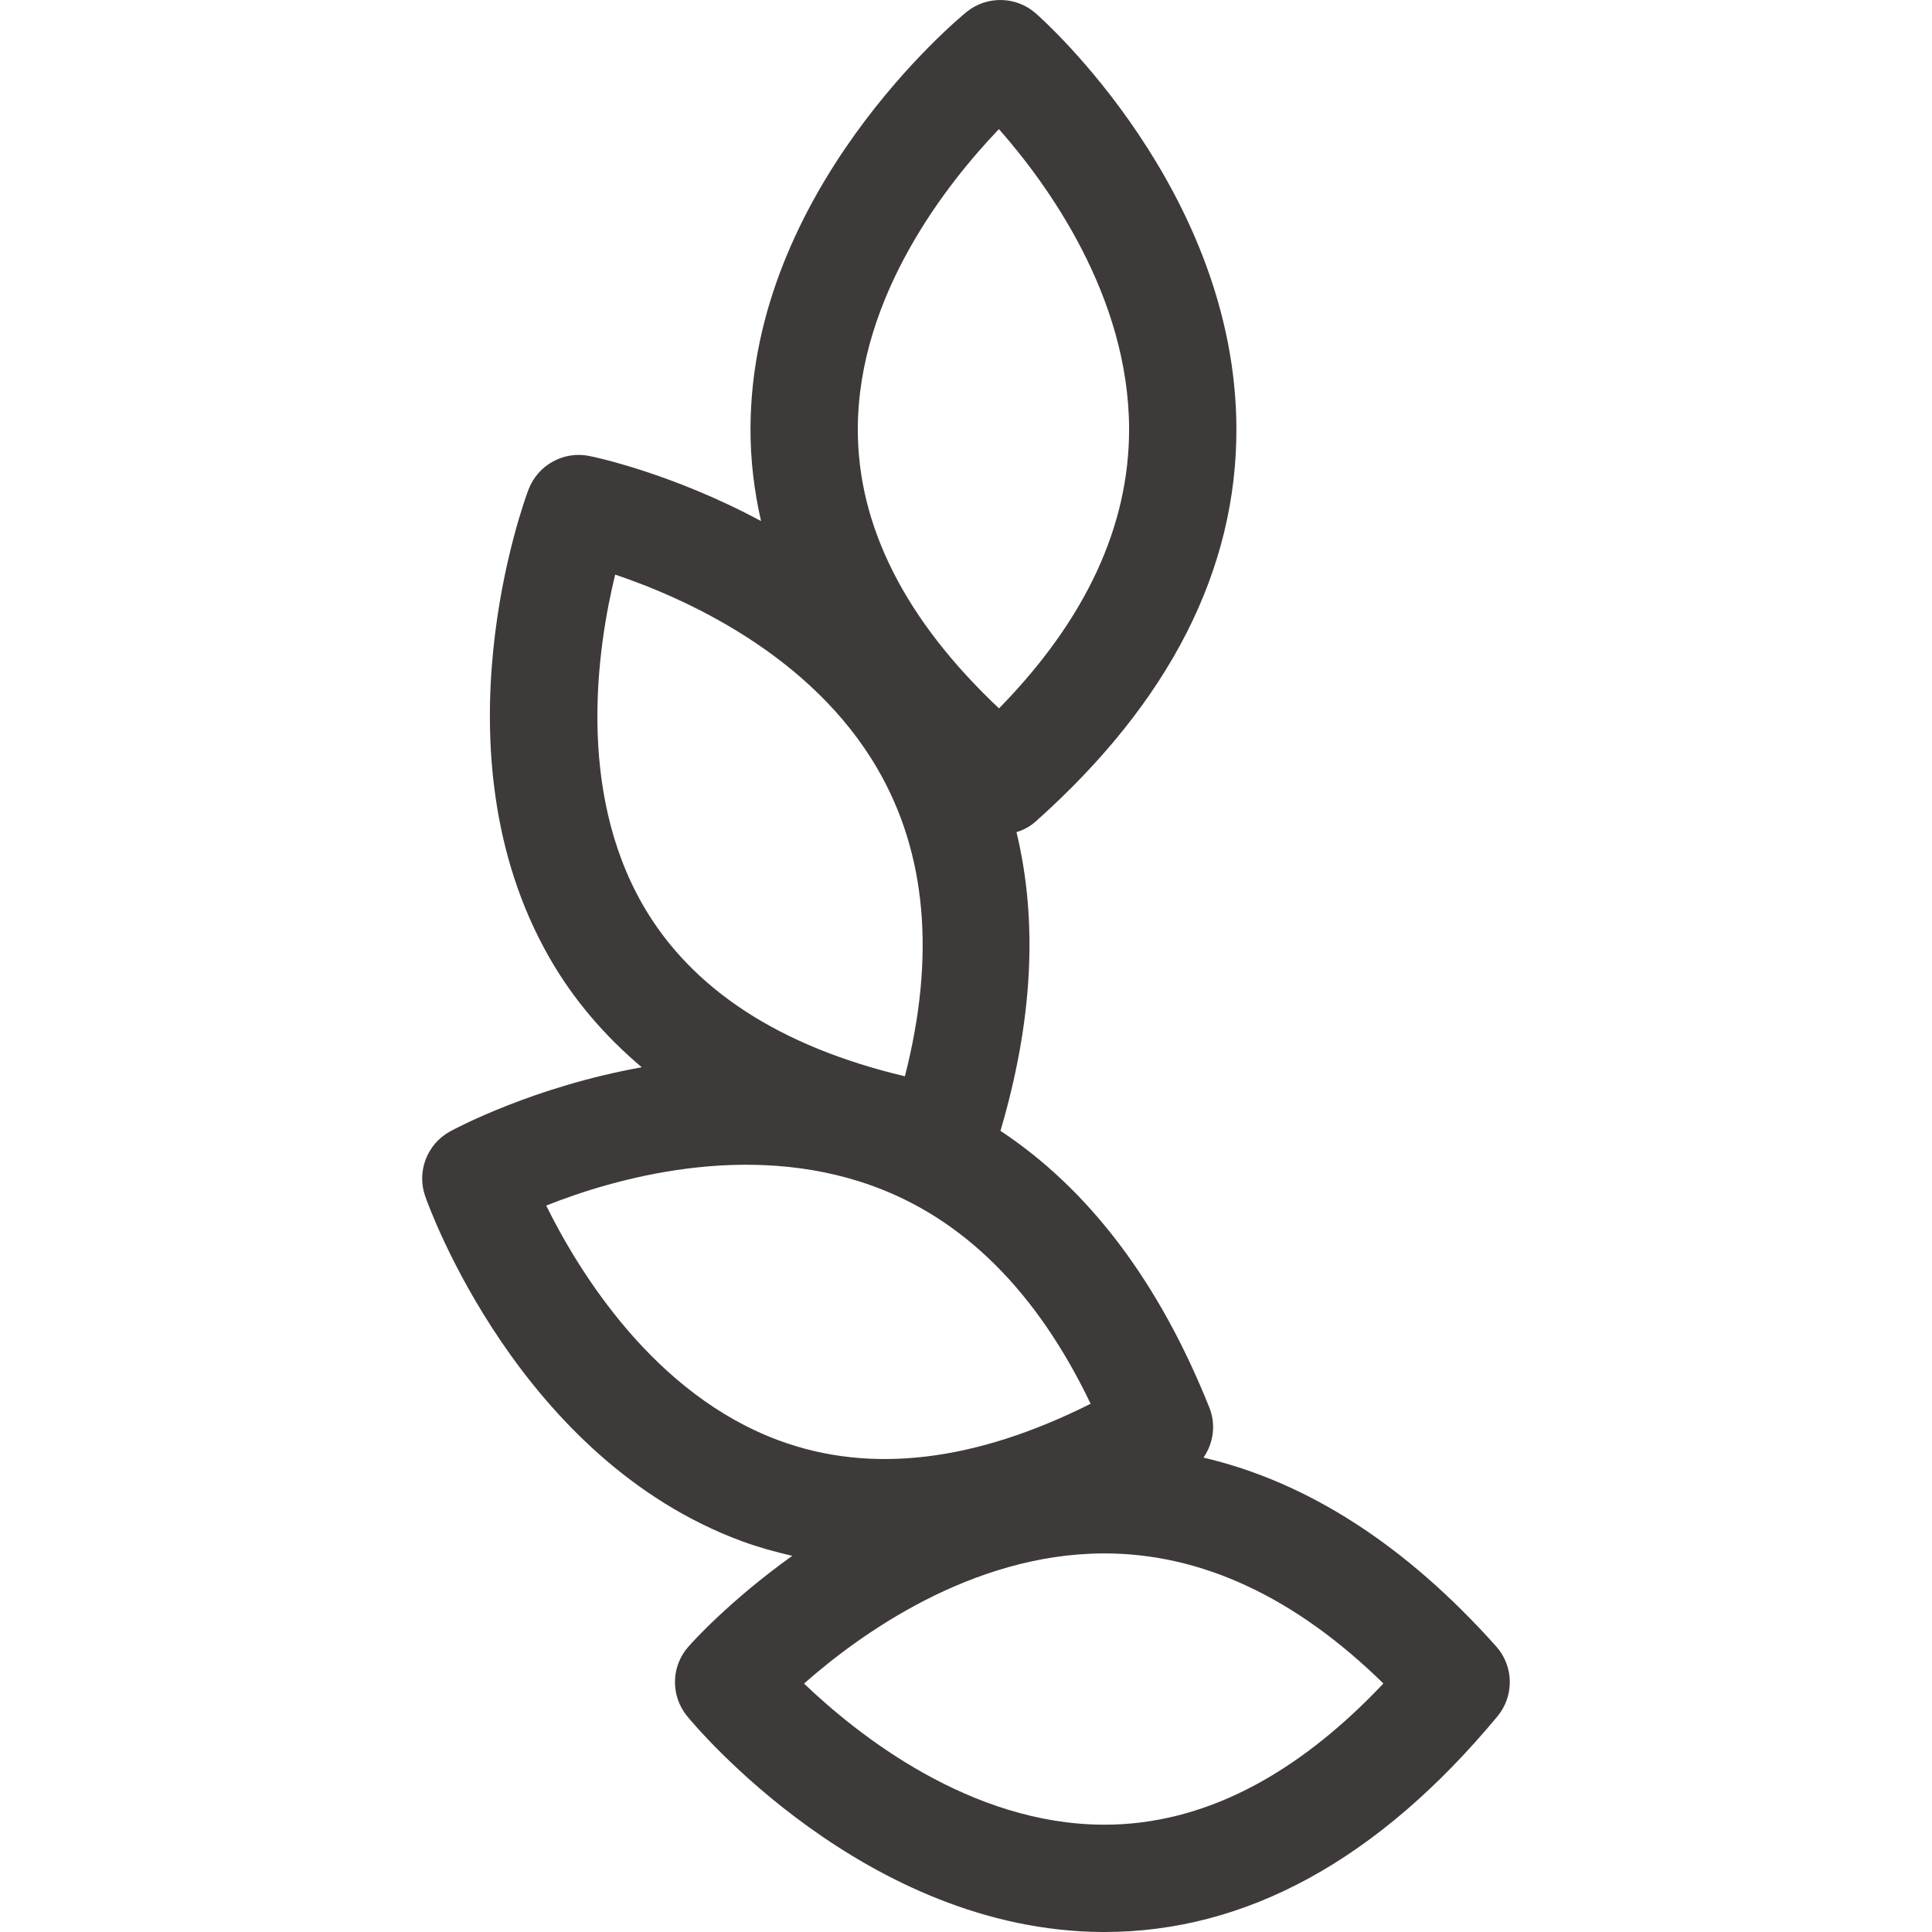 <svg width="24" height="24" viewBox="0 0 24 24" fill="none" xmlns="http://www.w3.org/2000/svg">
<path fill-rule="evenodd" clip-rule="evenodd" d="M13.72 22.667H13.712C12.054 22.663 10.657 21.554 9.988 20.914C10.664 20.317 12.057 19.301 13.711 19.297H13.72C14.925 19.297 16.09 19.84 17.185 20.913C16.086 22.077 14.923 22.667 13.72 22.667M6.785 14.976C7.618 14.645 9.265 14.166 10.829 14.728C11.97 15.137 12.883 16.049 13.548 17.438C12.114 18.158 10.818 18.313 9.685 17.897C8.129 17.327 7.194 15.804 6.785 14.976M7.642 7.138C8.496 7.426 10.074 8.124 10.903 9.555C11.51 10.601 11.622 11.882 11.241 13.37C9.68 13 8.586 12.285 7.985 11.24C7.16 9.802 7.422 8.037 7.642 7.138M12.409 1.604C13.005 2.28 14.022 3.673 14.026 5.327C14.028 6.537 13.485 7.702 12.41 8.8C11.243 7.7 10.653 6.534 10.656 5.327C10.66 3.671 11.769 2.272 12.409 1.604ZM14.95 18.107C15.074 17.928 15.108 17.695 15.022 17.483C14.399 15.925 13.528 14.775 12.428 14.048C12.829 12.691 12.896 11.449 12.627 10.337C12.716 10.31 12.799 10.266 12.871 10.2C14.53 8.719 15.367 7.074 15.359 5.313C15.346 2.379 12.969 0.255 12.867 0.166C12.622 -0.049 12.258 -0.056 12.005 0.15C11.896 0.24 9.334 2.366 9.323 5.314C9.321 5.706 9.367 6.092 9.454 6.473C8.355 5.882 7.392 5.678 7.319 5.664C7.001 5.6 6.681 5.777 6.565 6.082C6.515 6.214 5.361 9.335 6.824 11.895C7.122 12.416 7.509 12.866 7.972 13.258C6.631 13.498 5.66 14.017 5.591 14.055C5.306 14.211 5.174 14.551 5.282 14.86C5.328 14.992 6.45 18.125 9.217 19.146C9.422 19.221 9.631 19.279 9.842 19.327C9.064 19.883 8.591 20.409 8.551 20.456C8.335 20.701 8.329 21.065 8.535 21.318C8.624 21.427 10.75 23.987 13.699 24H13.72C15.483 24 17.125 23.099 18.601 21.322C18.812 21.068 18.806 20.698 18.586 20.452C17.461 19.193 16.242 18.409 14.95 18.107" fill="#3E3A39"/>
</svg>
